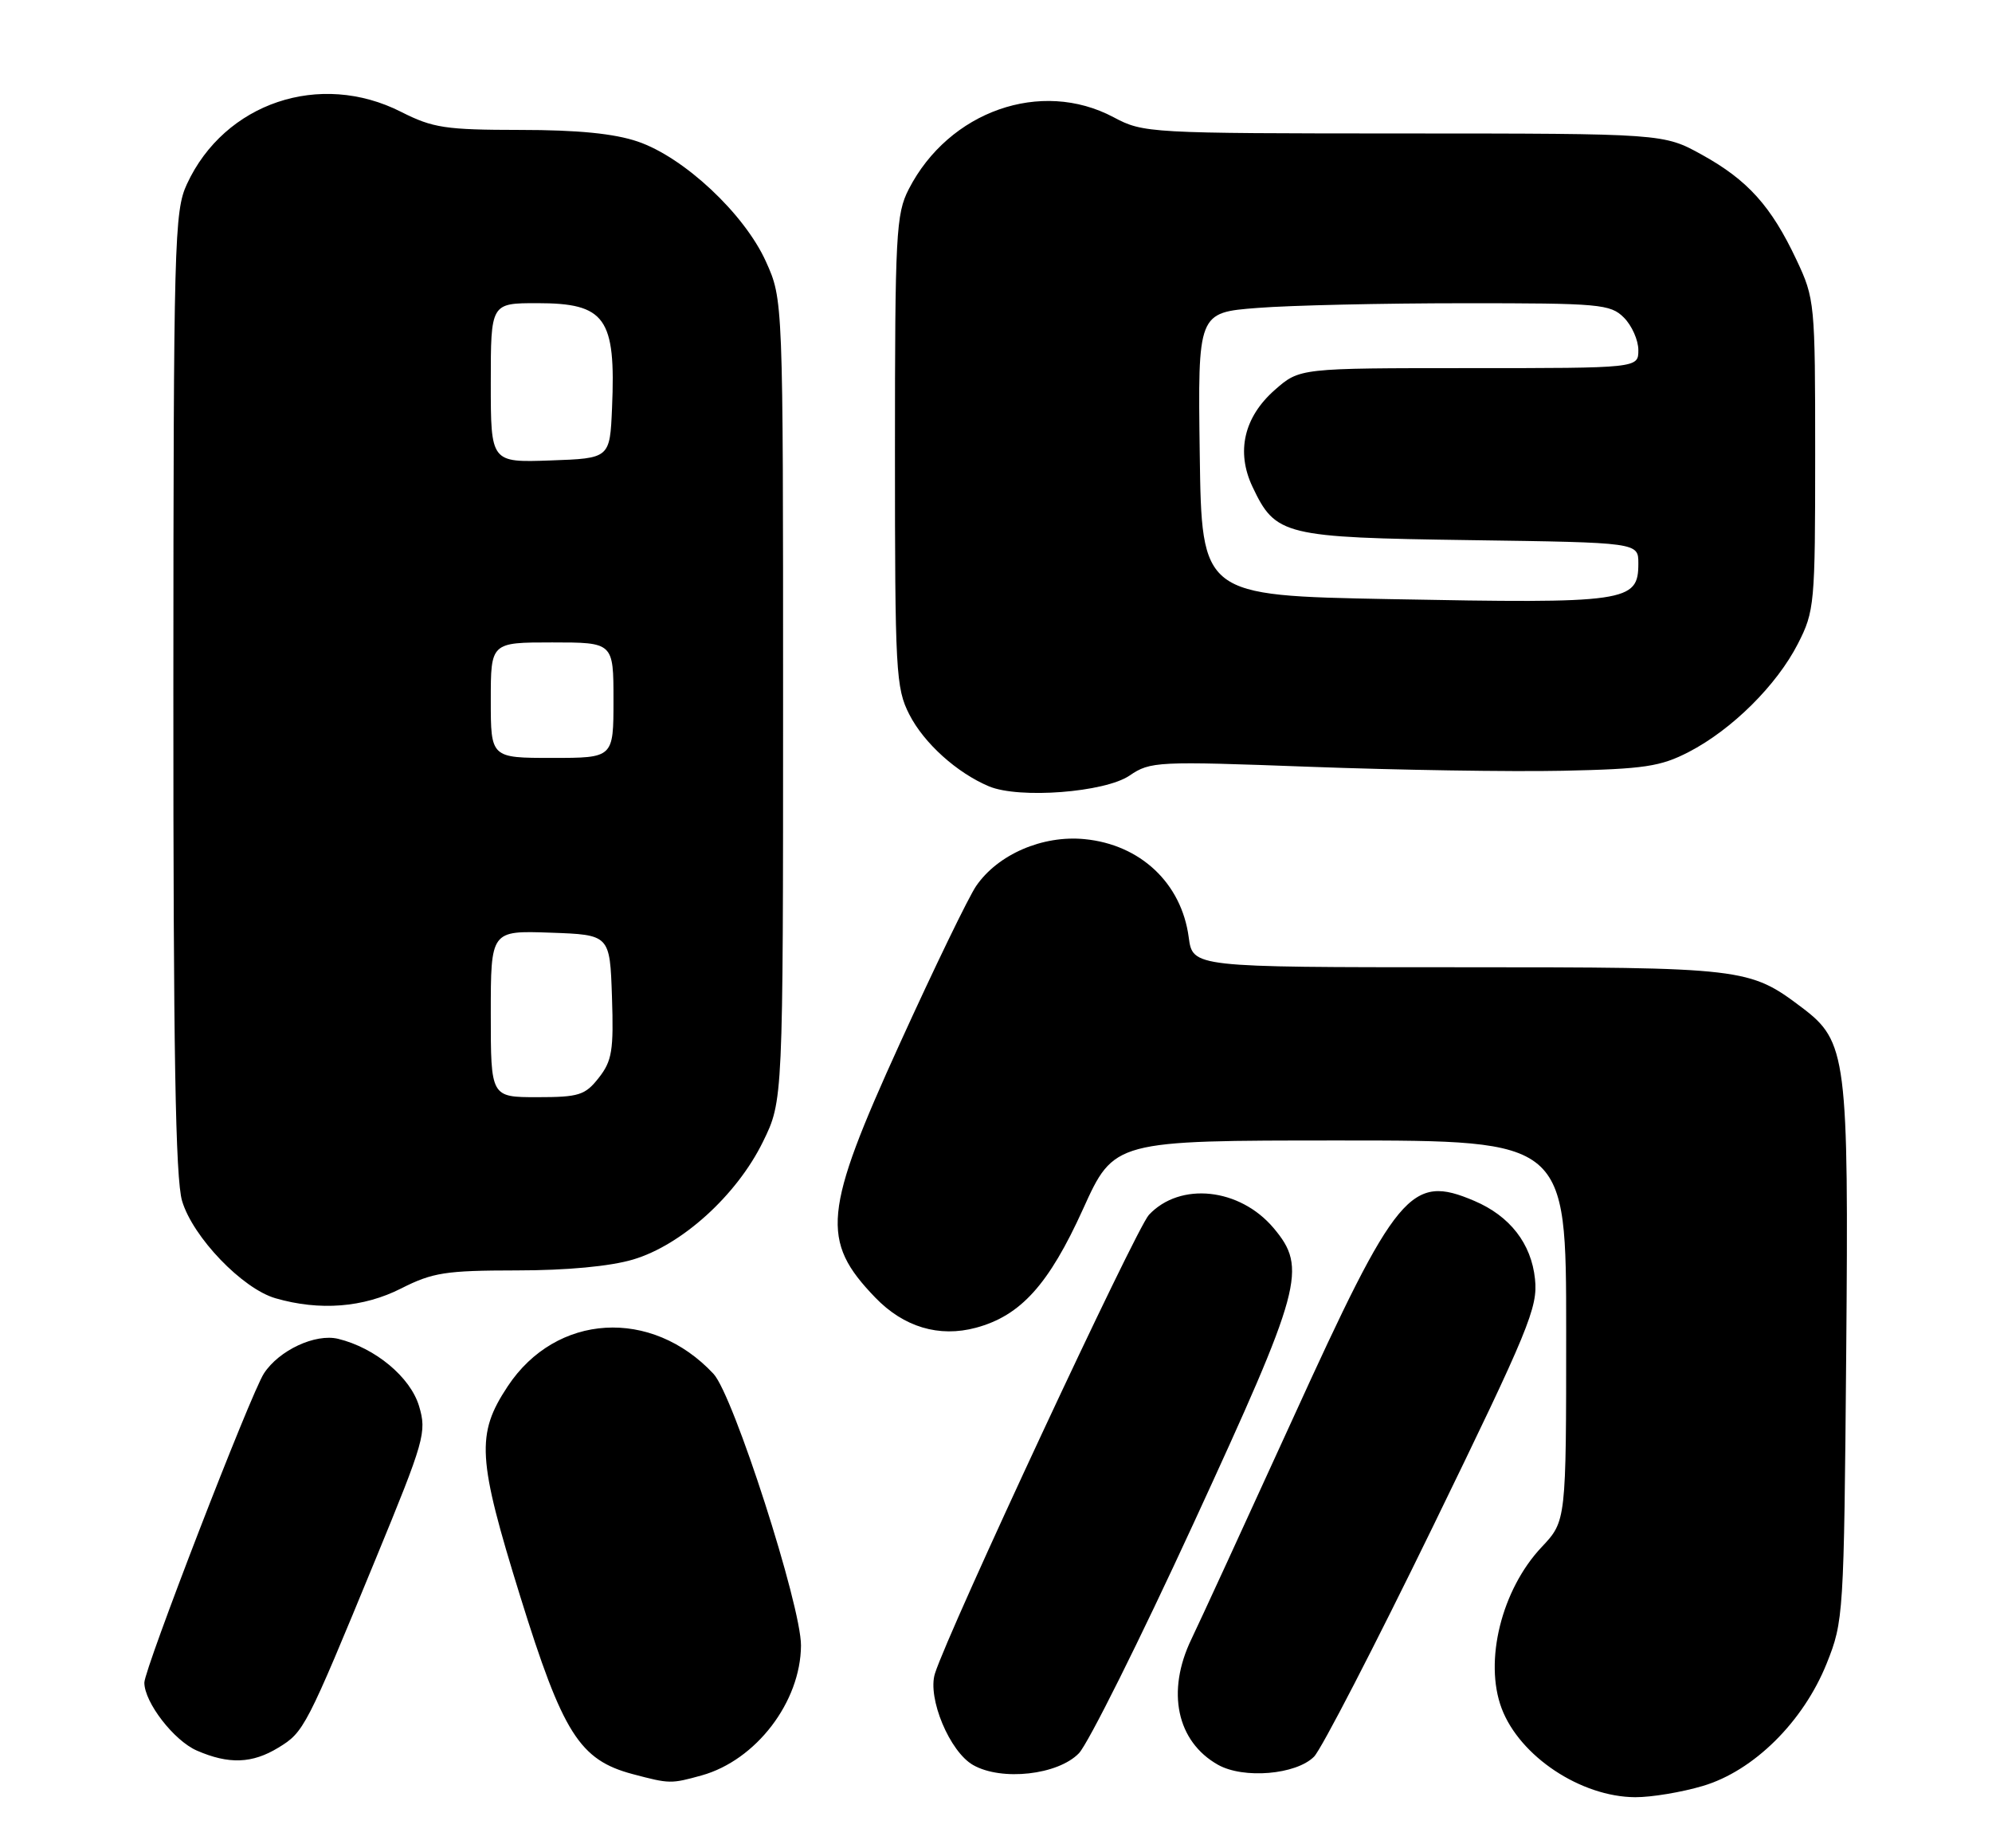 <?xml version="1.0" encoding="UTF-8" standalone="no"?>
<!DOCTYPE svg PUBLIC "-//W3C//DTD SVG 1.1//EN" "http://www.w3.org/Graphics/SVG/1.1/DTD/svg11.dtd" >
<svg xmlns="http://www.w3.org/2000/svg" xmlns:xlink="http://www.w3.org/1999/xlink" version="1.1" viewBox="0 0 276 256">
 <g >
 <path fill="currentColor"
d=" M 235.94 247.42 C 242.98 245.33 249.85 238.54 253.10 230.44 C 255.43 224.61 255.49 223.79 255.80 187.54 C 256.15 146.39 255.88 144.27 249.66 139.58 C 242.37 134.08 241.69 134.00 202.01 134.00 C 165.26 134.00 165.26 134.00 164.70 129.84 C 163.70 122.35 158.00 116.99 150.25 116.25 C 144.44 115.69 138.27 118.36 135.26 122.73 C 134.21 124.25 129.45 134.08 124.68 144.56 C 114.05 167.90 113.67 171.88 121.27 179.76 C 125.21 183.85 130.11 185.32 135.23 183.94 C 141.42 182.27 145.31 177.97 150.05 167.52 C 154.36 158.00 154.36 158.00 185.68 158.00 C 217.00 158.00 217.00 158.00 217.00 184.36 C 217.00 210.72 217.00 210.72 213.61 214.32 C 208.05 220.21 205.59 230.13 208.06 236.68 C 210.57 243.32 219.03 248.94 226.57 248.98 C 228.81 248.99 233.02 248.29 235.94 247.42 Z  M 97.22 245.96 C 104.75 243.86 110.93 235.79 110.98 227.97 C 111.01 222.46 101.62 193.29 98.86 190.33 C 90.27 181.13 77.05 181.93 70.35 192.05 C 65.94 198.71 66.14 202.02 72.08 221.16 C 77.98 240.16 80.30 243.82 87.66 245.78 C 92.80 247.14 92.95 247.14 97.22 245.96 Z  M 149.49 242.89 C 150.76 241.57 157.92 227.22 165.40 210.98 C 180.44 178.32 181.15 175.71 176.47 170.14 C 171.78 164.57 163.51 163.69 159.19 168.30 C 157.37 170.25 131.42 225.87 129.54 231.85 C 128.47 235.24 131.59 242.70 134.84 244.53 C 138.80 246.77 146.58 245.90 149.49 242.89 Z  M 182.07 243.36 C 183.08 242.34 190.49 228.00 198.53 211.50 C 211.84 184.16 213.10 181.12 212.68 177.19 C 212.17 172.28 209.21 168.47 204.28 166.37 C 195.46 162.61 193.55 164.89 179.08 196.64 C 172.52 211.01 166.22 224.71 165.08 227.07 C 161.57 234.33 163.04 241.27 168.76 244.49 C 172.30 246.48 179.59 245.86 182.07 243.36 Z  M 38.58 242.11 C 42.12 239.95 42.40 239.42 52.02 216.05 C 58.84 199.49 59.14 198.42 58.06 194.79 C 56.85 190.77 51.98 186.73 46.86 185.48 C 43.70 184.71 38.66 187.06 36.57 190.27 C 34.75 193.05 20.00 231.22 20.00 233.11 C 20.01 235.85 24.10 241.14 27.27 242.52 C 31.70 244.45 34.95 244.33 38.58 242.11 Z  M 55.58 178.50 C 59.94 176.29 61.75 176.01 71.57 176.00 C 78.52 176.00 84.53 175.44 87.72 174.49 C 94.46 172.49 102.07 165.60 105.70 158.20 C 108.50 152.50 108.50 152.50 108.50 97.00 C 108.50 41.50 108.50 41.50 106.12 36.23 C 103.13 29.61 94.77 21.79 88.36 19.61 C 85.10 18.50 80.06 18.00 72.07 18.00 C 61.72 17.99 59.98 17.73 55.58 15.50 C 44.33 9.79 31.11 14.24 25.90 25.50 C 24.15 29.26 24.04 33.40 24.02 95.88 C 24.01 145.57 24.31 163.30 25.23 166.38 C 26.73 171.40 33.59 178.54 38.18 179.86 C 44.30 181.63 50.36 181.15 55.58 178.50 Z  M 156.50 107.45 C 159.39 105.48 160.29 105.44 181.50 106.23 C 193.60 106.68 209.35 106.93 216.50 106.78 C 227.84 106.54 230.07 106.20 234.00 104.17 C 239.99 101.06 246.17 94.93 249.11 89.18 C 251.41 84.67 251.50 83.71 251.50 63.00 C 251.50 41.95 251.45 41.39 248.91 36.00 C 245.41 28.57 242.17 24.96 235.83 21.45 C 230.50 18.50 230.50 18.50 194.50 18.49 C 159.16 18.48 158.42 18.44 154.29 16.24 C 144.25 10.90 131.47 15.39 125.91 26.21 C 124.15 29.64 124.00 32.40 124.00 62.50 C 124.00 93.06 124.12 95.32 125.99 98.98 C 128.02 102.96 132.58 107.07 137.03 108.94 C 141.21 110.69 153.07 109.78 156.50 107.45 Z  M 68.00 140.46 C 68.00 128.92 68.00 128.92 76.25 129.21 C 84.50 129.50 84.50 129.50 84.79 138.07 C 85.04 145.53 84.80 146.98 82.96 149.32 C 81.07 151.73 80.21 152.00 74.43 152.00 C 68.00 152.00 68.00 152.00 68.00 140.46 Z  M 68.00 97.00 C 68.00 89.00 68.00 89.00 76.50 89.00 C 85.00 89.00 85.00 89.00 85.00 97.00 C 85.00 105.00 85.00 105.00 76.50 105.00 C 68.00 105.00 68.00 105.00 68.00 97.00 Z  M 68.00 53.04 C 68.00 42.00 68.00 42.00 74.43 42.00 C 83.89 42.00 85.34 44.02 84.80 56.52 C 84.50 63.50 84.50 63.50 76.25 63.79 C 68.00 64.08 68.00 64.08 68.00 53.04 Z  M 192.50 83.00 C 166.50 82.50 166.50 82.50 166.23 62.90 C 165.96 43.30 165.96 43.30 174.23 42.66 C 178.78 42.30 191.61 42.01 202.75 42.01 C 221.67 42.00 223.13 42.13 225.00 44.00 C 226.10 45.10 227.00 47.13 227.00 48.50 C 227.00 51.00 227.00 51.00 203.53 51.00 C 180.07 51.00 180.07 51.00 176.64 54.01 C 172.35 57.78 171.24 62.59 173.54 67.44 C 176.74 74.20 177.84 74.46 203.75 74.83 C 227.00 75.16 227.00 75.16 227.00 78.05 C 227.00 83.42 225.52 83.63 192.50 83.00 Z "/>
</g>
</svg>